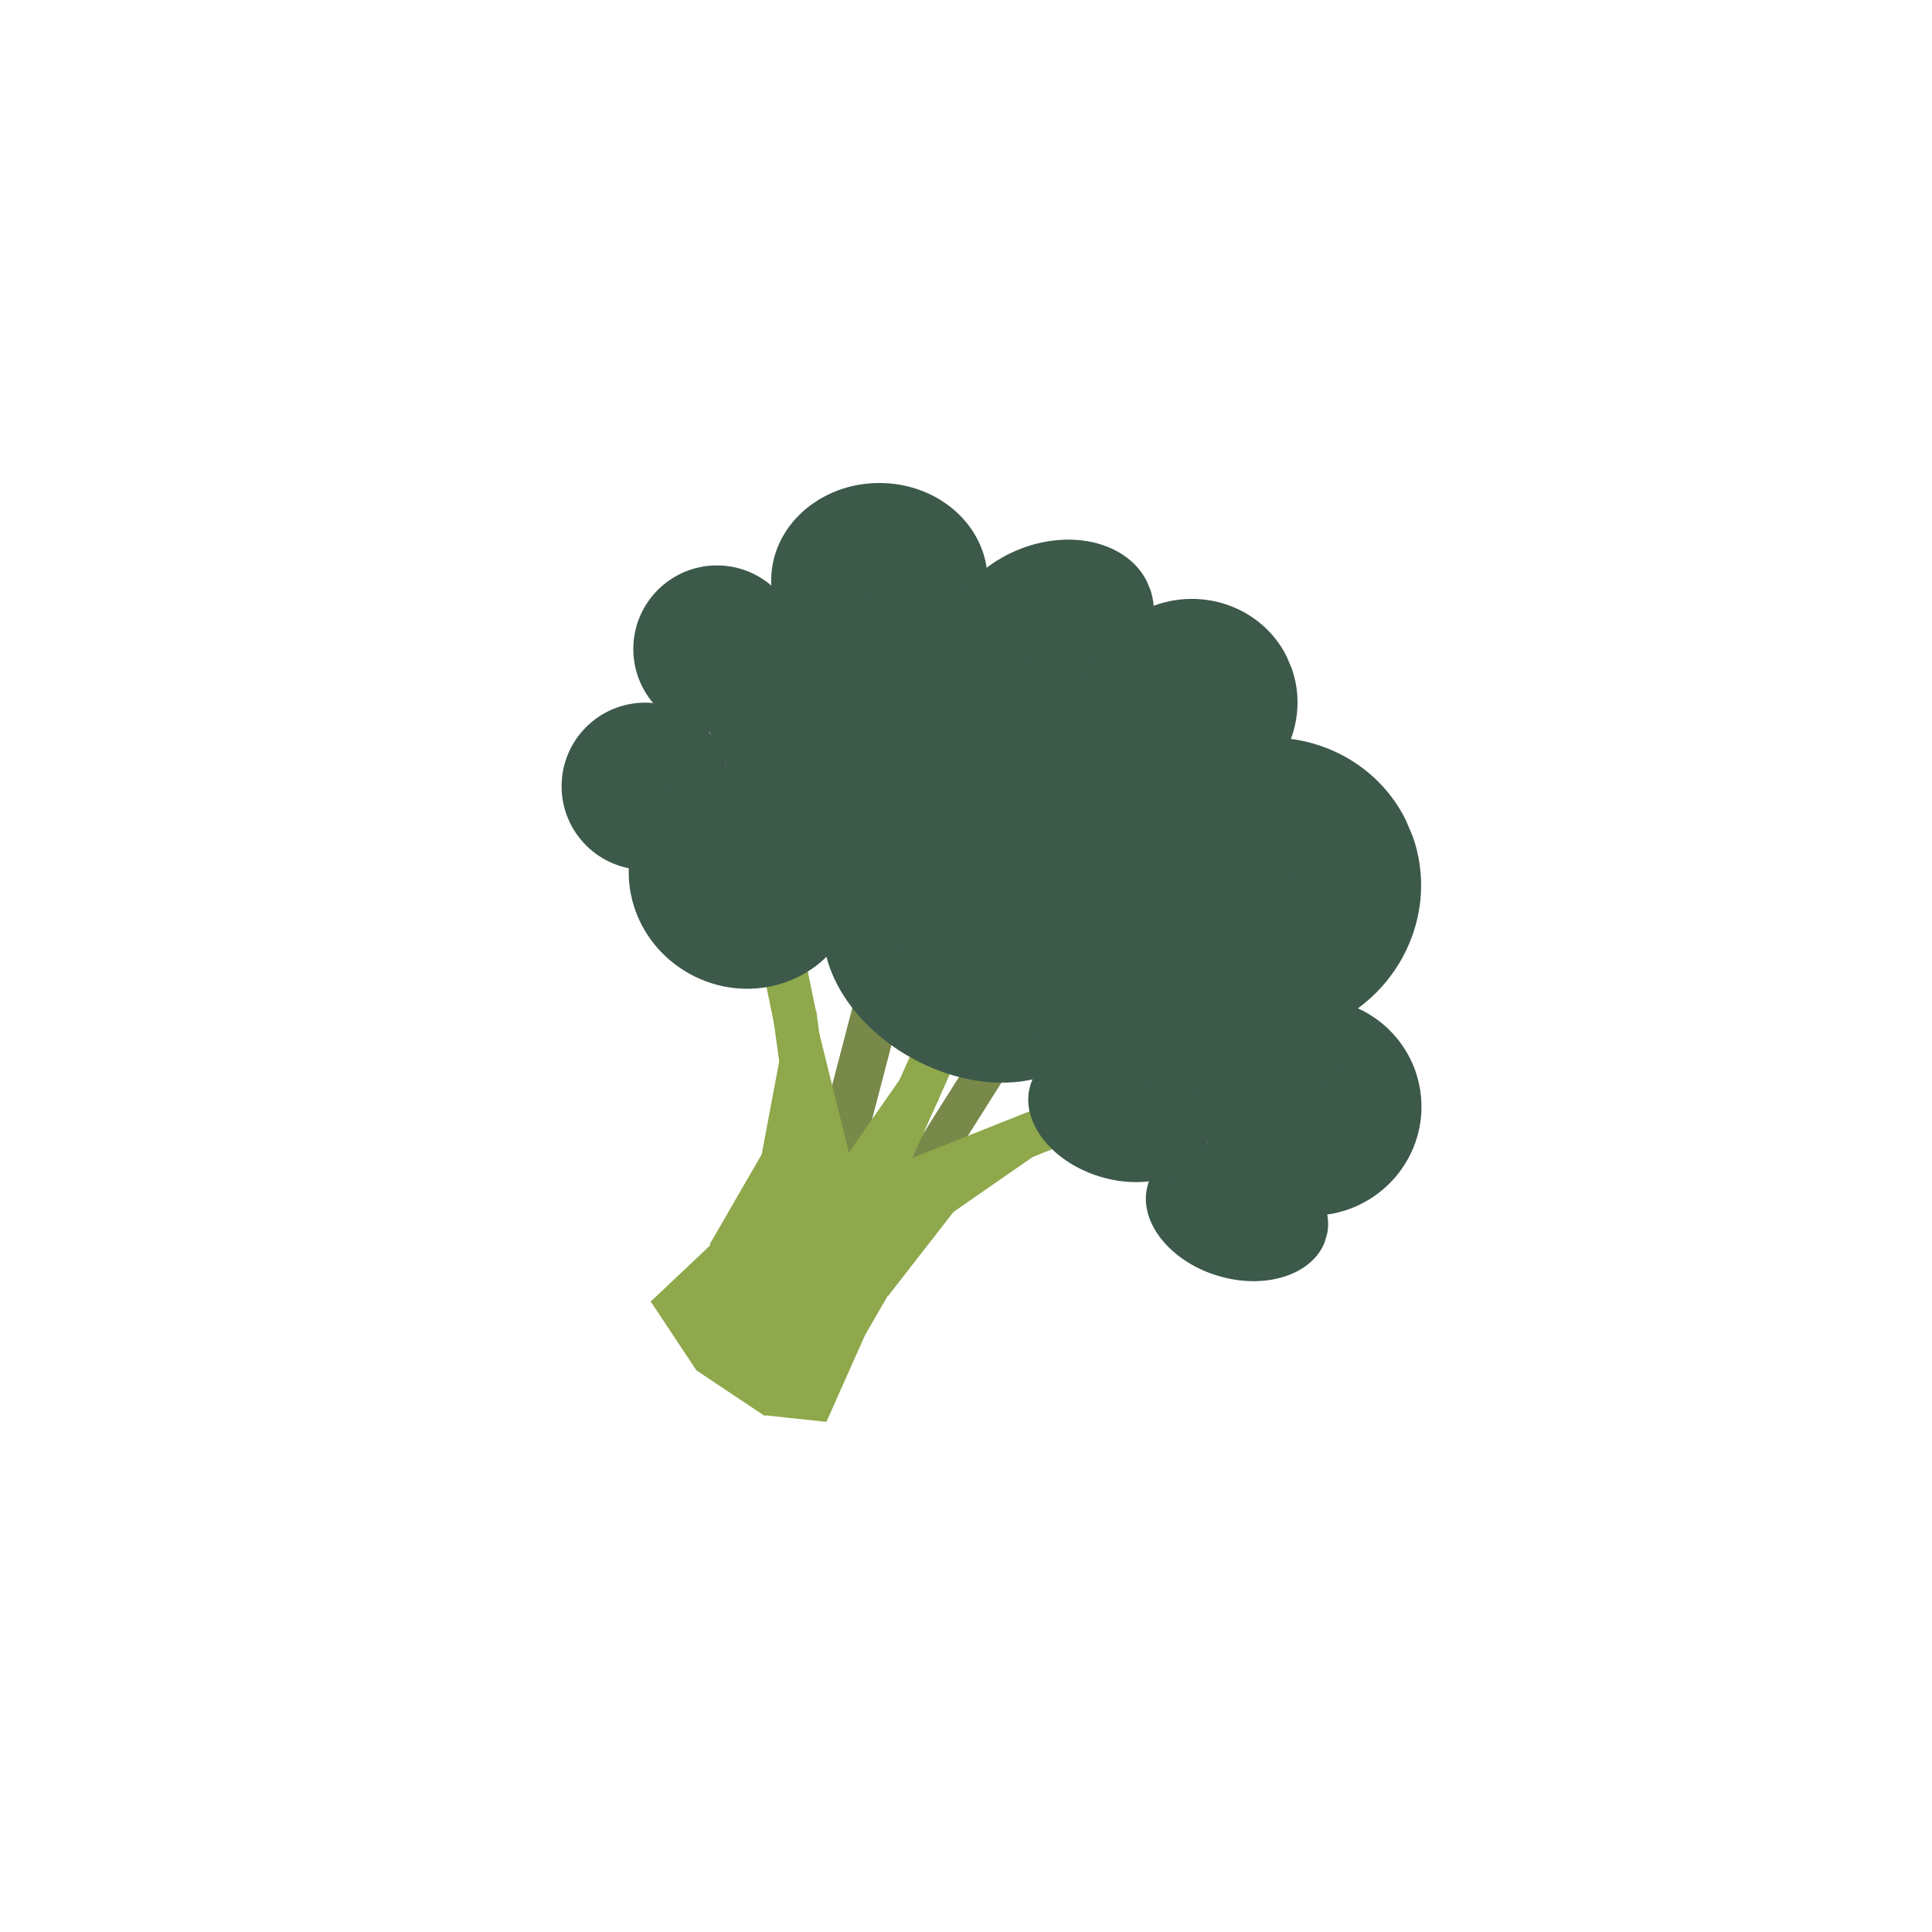 <svg xmlns="http://www.w3.org/2000/svg" xmlns:xlink="http://www.w3.org/1999/xlink" width="1080" zoomAndPan="magnify" viewBox="0 0 810 810" height="1080" preserveAspectRatio="xMidYMid meet" version="1.0"><defs><clipPath id="e4978bb164"><path d="M 339 398 L 383 398 L 383 496 L 339 496 Z M 339 398 " clip-rule="nonzero"/></clipPath><clipPath id="603d52df18"><path d="M 363.547 398.742 L 382.723 403.746 L 358.801 495.441 L 339.621 490.438 Z M 363.547 398.742 " clip-rule="nonzero"/></clipPath><clipPath id="c4304a7d1a"><path d="M 363.547 398.742 L 382.723 403.746 L 358.816 495.383 L 339.637 490.379 Z M 363.547 398.742 " clip-rule="nonzero"/></clipPath><clipPath id="941b75f38a"><path d="M 363 431 L 429 431 L 429 521 L 363 521 Z M 363 431 " clip-rule="nonzero"/></clipPath><clipPath id="bdee9de593"><path d="M 414.516 431.793 L 428.32 440.504 L 377.75 520.621 L 363.945 511.91 Z M 414.516 431.793 " clip-rule="nonzero"/></clipPath><clipPath id="47e0429cb3"><path d="M 414.516 431.793 L 428.32 440.504 L 377.766 520.594 L 363.965 511.883 Z M 414.516 431.793 " clip-rule="nonzero"/></clipPath><clipPath id="4e8a18e932"><path d="M 320 405 L 343 405 L 343 430 L 320 430 Z M 320 405 " clip-rule="nonzero"/></clipPath><clipPath id="a508cb381d"><path d="M 320.355 409.008 L 338.258 405.309 L 342.531 426.012 L 324.629 429.707 Z M 320.355 409.008 " clip-rule="nonzero"/></clipPath><clipPath id="ffb789ba82"><path d="M 320.355 409.008 L 338.258 405.309 L 342.52 425.957 L 324.617 429.652 Z M 320.355 409.008 " clip-rule="nonzero"/></clipPath><clipPath id="3fbec4af7f"><path d="M 324 423 L 350 423 L 350 483 L 324 483 Z M 324 423 " clip-rule="nonzero"/></clipPath><clipPath id="be35ac3125"><path d="M 324.078 426.18 L 342.184 423.676 L 350.004 480.191 L 331.895 482.695 Z M 324.078 426.18 " clip-rule="nonzero"/></clipPath><clipPath id="8f87df4ecb"><path d="M 324.078 426.18 L 342.184 423.676 L 350 480.176 L 331.891 482.68 Z M 324.078 426.18 " clip-rule="nonzero"/></clipPath><clipPath id="53794ed570"><path d="M 316 441 L 346 441 L 346 502 L 316 502 Z M 316 441 " clip-rule="nonzero"/></clipPath><clipPath id="ff4afe8f3b"><path d="M 327.254 441.898 L 345.969 445.414 L 335.426 501.488 L 316.711 497.969 Z M 327.254 441.898 " clip-rule="nonzero"/></clipPath><clipPath id="6127eb8f1a"><path d="M 327.254 441.898 L 345.969 445.414 L 335.43 501.473 L 316.715 497.953 Z M 327.254 441.898 " clip-rule="nonzero"/></clipPath><clipPath id="6bde7675d5"><path d="M 362 432 L 403 432 L 403 493 L 362 493 Z M 362 432 " clip-rule="nonzero"/></clipPath><clipPath id="3ab1ee9a53"><path d="M 386.02 432.828 L 402.711 440.289 L 379.422 492.371 L 362.734 484.91 Z M 386.02 432.828 " clip-rule="nonzero"/></clipPath><clipPath id="1741a0ceed"><path d="M 386.02 432.828 L 402.711 440.289 L 379.426 492.359 L 362.738 484.898 Z M 386.02 432.828 " clip-rule="nonzero"/></clipPath><clipPath id="a75911a8cd"><path d="M 345 450 L 394 450 L 394 508 L 345 508 Z M 345 450 " clip-rule="nonzero"/></clipPath><clipPath id="eac2f090af"><path d="M 378.594 450.637 L 393.586 461.094 L 360.953 507.891 L 345.957 497.434 Z M 378.594 450.637 " clip-rule="nonzero"/></clipPath><clipPath id="9edc2c0df7"><path d="M 378.594 450.637 L 393.586 461.094 L 360.961 507.879 L 345.965 497.422 Z M 378.594 450.637 " clip-rule="nonzero"/></clipPath><clipPath id="4da4279a26"><path d="M 325 432 L 364 432 L 364 521 L 325 521 Z M 325 432 " clip-rule="nonzero"/></clipPath><clipPath id="dd77f0bc1c"><path d="M 325.578 436.996 L 343.32 432.594 L 363.969 515.754 L 346.23 520.16 Z M 325.578 436.996 " clip-rule="nonzero"/></clipPath><clipPath id="dbbd02cbd0"><path d="M 325.578 436.996 L 343.32 432.594 L 363.969 515.746 L 346.227 520.152 Z M 325.578 436.996 " clip-rule="nonzero"/></clipPath><clipPath id="5e538e48ab"><path d="M 362 463 L 445 463 L 445 511 L 362 511 Z M 362 463 " clip-rule="nonzero"/></clipPath><clipPath id="98b36fa213"><path d="M 437.359 463.648 L 444.117 480.637 L 369.473 510.328 L 362.719 493.344 Z M 437.359 463.648 " clip-rule="nonzero"/></clipPath><clipPath id="91d03250cb"><path d="M 437.359 463.648 L 444.117 480.637 L 369.492 510.324 L 362.734 493.336 Z M 437.359 463.648 " clip-rule="nonzero"/></clipPath><clipPath id="c83ef188f0"><path d="M 385 470 L 433 470 L 433 511 L 385 511 Z M 385 470 " clip-rule="nonzero"/></clipPath><clipPath id="b655e04402"><path d="M 422.449 470.117 L 432.867 485.137 L 395.785 510.855 L 385.367 495.832 Z M 422.449 470.117 " clip-rule="nonzero"/></clipPath><clipPath id="40cd84c173"><path d="M 422.449 470.117 L 432.867 485.137 L 395.812 510.836 L 385.395 495.812 Z M 422.449 470.117 " clip-rule="nonzero"/></clipPath><clipPath id="5c87e16d5e"><path d="M 297 473 L 391 473 L 391 560 L 297 560 Z M 297 473 " clip-rule="nonzero"/></clipPath><clipPath id="848bc96c9f"><path d="M 325.133 473.953 L 390.629 511.82 L 363.012 559.59 L 297.516 521.723 Z M 325.133 473.953 " clip-rule="nonzero"/></clipPath><clipPath id="2bd00570fa"><path d="M 325.133 473.953 L 390.449 511.715 L 362.828 559.484 L 297.516 521.723 Z M 325.133 473.953 " clip-rule="nonzero"/></clipPath><clipPath id="93d21b289d"><path d="M 335 479 L 400 479 L 400 544 L 335 544 Z M 335 479 " clip-rule="nonzero"/></clipPath><clipPath id="c1d1896dad"><path d="M 363.297 479.234 L 400.004 507.785 L 372.32 543.379 L 335.613 514.832 Z M 363.297 479.234 " clip-rule="nonzero"/></clipPath><clipPath id="1ab07d3f9b"><path d="M 363.297 479.234 L 400 507.781 L 372.316 543.375 L 335.613 514.832 Z M 363.297 479.234 " clip-rule="nonzero"/></clipPath><clipPath id="61a2b4b0a7"><path d="M 272 516 L 336 516 L 336 580 L 272 580 Z M 272 516 " clip-rule="nonzero"/></clipPath><clipPath id="c280966f50"><path d="M 303.27 516.906 L 335.215 550.711 L 304.742 579.504 L 272.797 545.699 Z M 303.27 516.906 " clip-rule="nonzero"/></clipPath><clipPath id="81e1247ccb"><path d="M 303.27 516.906 L 335.203 550.699 L 304.73 579.496 L 272.797 545.699 Z M 303.27 516.906 " clip-rule="nonzero"/></clipPath><clipPath id="f272129bca"><path d="M 289 528 L 352 528 L 352 591 L 289 591 Z M 289 528 " clip-rule="nonzero"/></clipPath><clipPath id="995979bb2e"><path d="M 319.621 528.188 L 351.562 561.992 L 321.09 590.789 L 289.148 556.984 Z M 319.621 528.188 " clip-rule="nonzero"/></clipPath><clipPath id="daa9b3d316"><path d="M 319.621 528.188 L 351.555 561.984 L 321.082 590.777 L 289.148 556.984 Z M 319.621 528.188 " clip-rule="nonzero"/></clipPath><clipPath id="8e256ae4d3"><path d="M 304 535 L 365 535 L 365 597 L 304 597 Z M 304 535 " clip-rule="nonzero"/></clipPath><clipPath id="e364d829fa"><path d="M 322.422 535.871 L 365.043 554.863 L 346.625 596.191 L 304.004 577.199 Z M 322.422 535.871 " clip-rule="nonzero"/></clipPath><clipPath id="10b719f220"><path d="M 322.422 535.871 L 364.891 554.793 L 346.473 596.125 L 304.004 577.199 Z M 322.422 535.871 " clip-rule="nonzero"/></clipPath><clipPath id="07feb65bb7"><path d="M 272 522 L 327 522 L 327 575 L 272 575 Z M 272 522 " clip-rule="nonzero"/></clipPath><clipPath id="659f7cab8c"><path d="M 307.539 522.59 L 326.629 551.367 L 291.777 574.488 L 272.688 545.707 Z M 307.539 522.59 " clip-rule="nonzero"/></clipPath><clipPath id="f4f64eee97"><path d="M 307.539 522.59 L 326.629 551.367 L 291.891 574.414 L 272.801 545.633 Z M 307.539 522.59 " clip-rule="nonzero"/></clipPath><clipPath id="33de155a4a"><path d="M 291 539 L 344 539 L 344 594 L 291 594 Z M 291 539 " clip-rule="nonzero"/></clipPath><clipPath id="8175c4c399"><path d="M 315.062 539.824 L 343.789 558.996 L 320.574 593.781 L 291.848 574.609 Z M 315.062 539.824 " clip-rule="nonzero"/></clipPath><clipPath id="f6d95cf27b"><path d="M 315.062 539.824 L 343.789 558.996 L 320.648 593.668 L 291.922 574.496 Z M 315.062 539.824 " clip-rule="nonzero"/></clipPath><clipPath id="8d406da8eb"><path d="M 235.449 294.59 L 305.547 294.59 L 305.547 364.688 L 235.449 364.688 Z M 235.449 294.59 " clip-rule="nonzero"/></clipPath><clipPath id="a41f4d02d9"><path d="M 270.5 294.59 C 251.141 294.59 235.449 310.281 235.449 329.637 C 235.449 348.996 251.141 364.688 270.5 364.688 C 289.855 364.688 305.547 348.996 305.547 329.637 C 305.547 310.281 289.855 294.59 270.5 294.59 Z M 270.5 294.59 " clip-rule="nonzero"/></clipPath><clipPath id="7eec3d20ff"><path d="M 265.52 237.055 L 335.617 237.055 L 335.617 307.156 L 265.52 307.156 Z M 265.52 237.055 " clip-rule="nonzero"/></clipPath><clipPath id="afef5ddfef"><path d="M 300.57 237.055 C 281.211 237.055 265.52 252.75 265.52 272.105 C 265.52 291.465 281.211 307.156 300.57 307.156 C 319.926 307.156 335.617 291.465 335.617 272.105 C 335.617 252.75 319.926 237.055 300.57 237.055 Z M 300.57 237.055 " clip-rule="nonzero"/></clipPath><clipPath id="c84df9bc6f"><path d="M 323.328 202.5 L 414 202.5 L 414 284.172 L 323.328 284.172 Z M 323.328 202.5 " clip-rule="nonzero"/></clipPath><clipPath id="ace9e04f46"><path d="M 368.68 202.5 C 343.633 202.5 323.328 220.781 323.328 243.336 C 323.328 265.891 343.633 284.172 368.68 284.172 C 393.73 284.172 414.035 265.891 414.035 243.336 C 414.035 220.781 393.73 202.5 368.68 202.5 Z M 368.68 202.5 " clip-rule="nonzero"/></clipPath><clipPath id="65d30b84dc"><path d="M 395 226 L 484 226 L 484 300 L 395 300 Z M 395 226 " clip-rule="nonzero"/></clipPath><clipPath id="bc5f12f2bd"><path d="M 384.367 248.57 L 468.023 212.984 L 495.461 277.488 L 411.809 313.074 Z M 384.367 248.57 " clip-rule="nonzero"/></clipPath><clipPath id="76ea36508c"><path d="M 426.102 230.816 C 403.055 240.621 390.512 263.012 398.086 280.824 C 405.664 298.637 430.492 305.125 453.543 295.32 C 476.59 285.516 489.133 263.129 481.559 245.316 C 473.98 227.504 449.152 221.012 426.102 230.816 Z M 426.102 230.816 " clip-rule="nonzero"/></clipPath><clipPath id="3d31162b58"><path d="M 453 251 L 544 251 L 544 340 L 453 340 Z M 453 251 " clip-rule="nonzero"/></clipPath><clipPath id="b0bfc5afcf"><path d="M 439.824 272.562 L 523.527 236.957 L 558.051 318.121 L 474.348 353.73 Z M 439.824 272.562 " clip-rule="nonzero"/></clipPath><clipPath id="c892a87061"><path d="M 481.559 254.809 C 458.508 264.613 447.551 290.73 457.086 313.145 C 466.621 335.559 493.035 345.781 516.086 335.977 C 539.133 326.172 550.09 300.051 540.555 277.637 C 531.023 255.227 504.605 245.004 481.559 254.809 Z M 481.559 254.809 " clip-rule="nonzero"/></clipPath><clipPath id="0f94a3d461"><path d="M 466 309 L 596 309 L 596 436 L 466 436 Z M 466 309 " clip-rule="nonzero"/></clipPath><clipPath id="ce630e8d90"><path d="M 447.199 339.855 L 566.613 289.059 L 615.875 404.855 L 496.457 455.652 Z M 447.199 339.855 " clip-rule="nonzero"/></clipPath><clipPath id="ddca37dbad"><path d="M 506.742 314.527 C 473.855 328.516 458.227 365.777 471.828 397.754 C 485.43 429.73 523.117 444.312 556 430.324 C 588.883 416.336 604.516 379.074 590.91 347.098 C 577.309 315.121 539.625 300.539 506.742 314.527 Z M 506.742 314.527 " clip-rule="nonzero"/></clipPath><clipPath id="a7adbfec30"><path d="M 503 418 L 596 418 L 596 510 L 503 510 Z M 503 418 " clip-rule="nonzero"/></clipPath><clipPath id="298c94a5df"><path d="M 497.543 425.996 L 588.68 412.172 L 602.34 502.258 L 511.203 516.078 Z M 497.543 425.996 " clip-rule="nonzero"/></clipPath><clipPath id="f9f22bf12c"><path d="M 543.078 419.09 C 517.93 422.902 500.602 446.16 504.371 471.039 C 508.145 495.914 531.594 512.988 556.742 509.172 C 581.891 505.359 599.223 482.102 595.449 457.223 C 591.676 432.348 568.23 415.273 543.078 419.09 Z M 543.078 419.09 " clip-rule="nonzero"/></clipPath><clipPath id="bcbf101552"><path d="M 480 478 L 557 478 L 557 538 L 480 538 Z M 480 478 " clip-rule="nonzero"/></clipPath><clipPath id="7df73fdd48"><path d="M 473.062 523.391 L 489.559 469.508 L 564.281 492.387 L 547.781 546.27 Z M 473.062 523.391 " clip-rule="nonzero"/></clipPath><clipPath id="42e6473521"><path d="M 481.309 496.449 C 476.754 511.328 489.762 528.504 510.363 534.812 C 530.965 541.117 551.359 534.172 555.914 519.293 C 560.469 504.41 547.461 487.234 526.863 480.93 C 506.262 474.621 485.867 481.57 481.309 496.449 Z M 481.309 496.449 " clip-rule="nonzero"/></clipPath><clipPath id="0b266c4246"><path d="M 431 437 L 508 437 L 508 496 L 431 496 Z M 431 437 " clip-rule="nonzero"/></clipPath><clipPath id="f78b75137a"><path d="M 423.758 481.852 L 440.254 427.969 L 514.977 450.848 L 498.477 504.73 Z M 423.758 481.852 " clip-rule="nonzero"/></clipPath><clipPath id="4e087089c2"><path d="M 432.004 454.91 C 427.449 469.789 440.457 486.965 461.059 493.273 C 481.66 499.582 502.055 492.633 506.609 477.754 C 511.164 462.875 498.156 445.699 477.555 439.391 C 456.957 433.082 436.562 440.031 432.004 454.91 Z M 432.004 454.91 " clip-rule="nonzero"/></clipPath><clipPath id="bea5a61581"><path d="M 345 354 L 464 354 L 464 454 L 345 454 Z M 345 354 " clip-rule="nonzero"/></clipPath><clipPath id="b70c72802e"><path d="M 327.461 413.395 L 371.195 334.059 L 481.211 394.703 L 437.48 474.043 Z M 327.461 413.395 " clip-rule="nonzero"/></clipPath><clipPath id="e430c6b70a"><path d="M 349.328 373.727 C 337.25 395.637 352.051 426.949 382.383 443.672 C 412.719 460.391 447.098 456.188 459.176 434.277 C 471.25 412.371 456.449 381.055 426.117 364.336 C 395.785 347.613 361.402 351.82 349.328 373.727 Z M 349.328 373.727 " clip-rule="nonzero"/></clipPath><clipPath id="a0af7c6869"><path d="M 263 319 L 361 319 L 361 415 L 263 415 Z M 263 319 " clip-rule="nonzero"/></clipPath><clipPath id="b8a3e71d3b"><path d="M 246.594 384.84 L 291.922 302.609 L 377.363 349.707 L 332.035 431.938 Z M 246.594 384.84 " clip-rule="nonzero"/></clipPath><clipPath id="46c587ec17"><path d="M 269.258 343.723 C 256.742 366.43 265.66 395.348 289.18 408.312 C 312.703 421.277 341.914 413.383 354.434 390.676 C 366.949 367.969 358.027 339.051 334.508 326.086 C 310.988 313.121 281.777 321.016 269.258 343.723 Z M 269.258 343.723 " clip-rule="nonzero"/></clipPath><clipPath id="9658cbc8c4"><path d="M 290 246 L 568 246 L 568 462 L 290 462 Z M 290 246 " clip-rule="nonzero"/></clipPath><clipPath id="35d76c26f4"><path d="M 258.371 315.562 L 334.059 207.074 L 600.617 393.047 L 524.926 501.531 Z M 258.371 315.562 " clip-rule="nonzero"/></clipPath><clipPath id="25d60da4dc"><path d="M 296.215 261.316 C 275.312 291.277 318.02 357.18 391.605 408.516 C 465.188 459.855 541.785 477.188 562.684 447.23 C 583.586 417.27 540.879 351.367 467.293 300.031 C 393.711 248.691 317.117 231.359 296.215 261.316 Z M 296.215 261.316 " clip-rule="nonzero"/></clipPath><clipPath id="e311e0aa5a"><path d="M 320 556 L 350 556 L 350 597 L 320 597 Z M 320 556 " clip-rule="nonzero"/></clipPath><clipPath id="22bbfe998c"><path d="M 324.316 556.41 L 350 559.164 L 346.031 596.184 L 320.348 593.43 Z M 324.316 556.41 " clip-rule="nonzero"/></clipPath><clipPath id="d08eae89fc"><path d="M 324.316 556.41 L 350 559.164 L 346.035 596.125 L 320.352 593.371 Z M 324.316 556.41 " clip-rule="nonzero"/></clipPath></defs><g clip-path="url(#e4978bb164)"><g clip-path="url(#603d52df18)"><g clip-path="url(#c4304a7d1a)"><path fill="#78894a" d="M 363.547 398.742 L 382.723 403.746 L 358.82 495.367 L 339.641 490.363 Z M 363.547 398.742 " fill-opacity="1" fill-rule="nonzero"/></g></g></g><g clip-path="url(#941b75f38a)"><g clip-path="url(#bdee9de593)"><g clip-path="url(#47e0429cb3)"><path fill="#78894a" d="M 414.516 431.793 L 428.32 440.504 L 377.781 520.566 L 363.98 511.855 Z M 414.516 431.793 " fill-opacity="1" fill-rule="nonzero"/></g></g></g><g clip-path="url(#4e8a18e932)"><g clip-path="url(#a508cb381d)"><g clip-path="url(#ffb789ba82)"><path fill="#8ea84b" d="M 320.355 409.008 L 338.258 405.309 L 342.52 425.941 L 324.617 429.637 Z M 320.355 409.008 " fill-opacity="1" fill-rule="nonzero"/></g></g></g><g clip-path="url(#3fbec4af7f)"><g clip-path="url(#be35ac3125)"><g clip-path="url(#8f87df4ecb)"><path fill="#8ea84b" d="M 324.078 426.18 L 342.184 423.676 L 350.004 480.191 L 331.895 482.695 Z M 324.078 426.18 " fill-opacity="1" fill-rule="nonzero"/></g></g></g><g clip-path="url(#53794ed570)"><g clip-path="url(#ff4afe8f3b)"><g clip-path="url(#6127eb8f1a)"><path fill="#8ea84b" d="M 327.254 441.898 L 345.969 445.414 L 335.426 501.488 L 316.711 497.969 Z M 327.254 441.898 " fill-opacity="1" fill-rule="nonzero"/></g></g></g><g clip-path="url(#6bde7675d5)"><g clip-path="url(#3ab1ee9a53)"><g clip-path="url(#1741a0ceed)"><path fill="#8ea84b" d="M 386.02 432.828 L 402.711 440.289 L 379.422 492.371 L 362.734 484.91 Z M 386.02 432.828 " fill-opacity="1" fill-rule="nonzero"/></g></g></g><g clip-path="url(#a75911a8cd)"><g clip-path="url(#eac2f090af)"><g clip-path="url(#9edc2c0df7)"><path fill="#8ea84b" d="M 378.594 450.637 L 393.586 461.094 L 360.953 507.891 L 345.957 497.434 Z M 378.594 450.637 " fill-opacity="1" fill-rule="nonzero"/></g></g></g><g clip-path="url(#4da4279a26)"><g clip-path="url(#dd77f0bc1c)"><g clip-path="url(#dbbd02cbd0)"><path fill="#8ea84b" d="M 325.578 436.996 L 343.32 432.594 L 363.969 515.754 L 346.23 520.16 Z M 325.578 436.996 " fill-opacity="1" fill-rule="nonzero"/></g></g></g><g clip-path="url(#5e538e48ab)"><g clip-path="url(#98b36fa213)"><g clip-path="url(#91d03250cb)"><path fill="#8ea84b" d="M 437.359 463.648 L 444.117 480.637 L 369.473 510.328 L 362.719 493.344 Z M 437.359 463.648 " fill-opacity="1" fill-rule="nonzero"/></g></g></g><g clip-path="url(#c83ef188f0)"><g clip-path="url(#b655e04402)"><g clip-path="url(#40cd84c173)"><path fill="#8ea84b" d="M 422.449 470.117 L 432.867 485.137 L 395.785 510.855 L 385.367 495.836 Z M 422.449 470.117 " fill-opacity="1" fill-rule="nonzero"/></g></g></g><g clip-path="url(#5c87e16d5e)"><g clip-path="url(#848bc96c9f)"><g clip-path="url(#2bd00570fa)"><path fill="#8ea84b" d="M 325.133 473.953 L 390.441 511.711 L 362.824 559.48 L 297.516 521.723 Z M 325.133 473.953 " fill-opacity="1" fill-rule="nonzero"/></g></g></g><g clip-path="url(#93d21b289d)"><g clip-path="url(#c1d1896dad)"><g clip-path="url(#1ab07d3f9b)"><path fill="#8ea84b" d="M 363.297 479.234 L 400.004 507.785 L 372.32 543.379 L 335.613 514.832 Z M 363.297 479.234 " fill-opacity="1" fill-rule="nonzero"/></g></g></g><g clip-path="url(#61a2b4b0a7)"><g clip-path="url(#c280966f50)"><g clip-path="url(#81e1247ccb)"><path fill="#8ea84b" d="M 303.27 516.906 L 335.215 550.711 L 304.742 579.504 L 272.797 545.699 Z M 303.27 516.906 " fill-opacity="1" fill-rule="nonzero"/></g></g></g><g clip-path="url(#f272129bca)"><g clip-path="url(#995979bb2e)"><g clip-path="url(#daa9b3d316)"><path fill="#8ea84b" d="M 319.621 528.188 L 351.562 561.992 L 321.09 590.789 L 289.148 556.984 Z M 319.621 528.188 " fill-opacity="1" fill-rule="nonzero"/></g></g></g><g clip-path="url(#8e256ae4d3)"><g clip-path="url(#e364d829fa)"><g clip-path="url(#10b719f220)"><path fill="#8ea84b" d="M 322.422 535.871 L 364.883 554.789 L 346.465 596.121 L 304.004 577.199 Z M 322.422 535.871 " fill-opacity="1" fill-rule="nonzero"/></g></g></g><g clip-path="url(#07feb65bb7)"><g clip-path="url(#659f7cab8c)"><g clip-path="url(#f4f64eee97)"><path fill="#8ea84b" d="M 307.539 522.59 L 326.629 551.367 L 291.891 574.414 L 272.801 545.633 Z M 307.539 522.59 " fill-opacity="1" fill-rule="nonzero"/></g></g></g><g clip-path="url(#33de155a4a)"><g clip-path="url(#8175c4c399)"><g clip-path="url(#f6d95cf27b)"><path fill="#8ea84b" d="M 315.062 539.824 L 343.789 558.996 L 320.648 593.668 L 291.922 574.496 Z M 315.062 539.824 " fill-opacity="1" fill-rule="nonzero"/></g></g></g><g clip-path="url(#8d406da8eb)"><g clip-path="url(#a41f4d02d9)"><path fill="#3c594a" d="M 235.449 294.59 L 305.547 294.59 L 305.547 364.688 L 235.449 364.688 Z M 235.449 294.59 " fill-opacity="1" fill-rule="nonzero"/></g></g><g clip-path="url(#7eec3d20ff)"><g clip-path="url(#afef5ddfef)"><path fill="#3c594a" d="M 265.52 237.055 L 335.617 237.055 L 335.617 307.156 L 265.52 307.156 Z M 265.52 237.055 " fill-opacity="1" fill-rule="nonzero"/></g></g><g clip-path="url(#c84df9bc6f)"><g clip-path="url(#ace9e04f46)"><path fill="#3c594a" d="M 323.328 202.5 L 413.934 202.5 L 413.934 284.172 L 323.328 284.172 Z M 323.328 202.5 " fill-opacity="1" fill-rule="nonzero"/></g></g><g clip-path="url(#65d30b84dc)"><g clip-path="url(#bc5f12f2bd)"><g clip-path="url(#76ea36508c)"><path fill="#3c594a" d="M 384.367 248.57 L 467.77 213.094 L 495.211 277.598 L 411.809 313.074 Z M 384.367 248.57 " fill-opacity="1" fill-rule="nonzero"/></g></g></g><g clip-path="url(#3d31162b58)"><g clip-path="url(#b0bfc5afcf)"><g clip-path="url(#c892a87061)"><path fill="#3c594a" d="M 439.824 272.562 L 523.207 237.09 L 557.734 318.258 L 474.348 353.73 Z M 439.824 272.562 " fill-opacity="1" fill-rule="nonzero"/></g></g></g><g clip-path="url(#0f94a3d461)"><g clip-path="url(#ce630e8d90)"><g clip-path="url(#ddca37dbad)"><path fill="#3c594a" d="M 447.199 339.855 L 566.164 289.25 L 615.422 405.047 L 496.457 455.652 Z M 447.199 339.855 " fill-opacity="1" fill-rule="nonzero"/></g></g></g><g clip-path="url(#a7adbfec30)"><g clip-path="url(#298c94a5df)"><g clip-path="url(#f9f22bf12c)"><path fill="#3c594a" d="M 497.543 425.996 L 588.68 412.172 L 602.34 502.258 L 511.203 516.078 Z M 497.543 425.996 " fill-opacity="1" fill-rule="nonzero"/></g></g></g><g clip-path="url(#bcbf101552)"><g clip-path="url(#7df73fdd48)"><g clip-path="url(#42e6473521)"><path fill="#3c594a" d="M 473.062 523.391 L 489.559 469.508 L 564.07 492.32 L 547.57 546.203 Z M 473.062 523.391 " fill-opacity="1" fill-rule="nonzero"/></g></g></g><g clip-path="url(#0b266c4246)"><g clip-path="url(#f78b75137a)"><g clip-path="url(#4e087089c2)"><path fill="#3c594a" d="M 423.758 481.852 L 440.254 427.969 L 514.766 450.785 L 498.266 504.668 Z M 423.758 481.852 " fill-opacity="1" fill-rule="nonzero"/></g></g></g><g clip-path="url(#bea5a61581)"><g clip-path="url(#b70c72802e)"><g clip-path="url(#e430c6b70a)"><path fill="#3c594a" d="M 327.461 413.395 L 371.195 334.059 L 480.902 394.535 L 437.168 473.871 Z M 327.461 413.395 " fill-opacity="1" fill-rule="nonzero"/></g></g></g><g clip-path="url(#a0af7c6869)"><g clip-path="url(#b8a3e71d3b)"><g clip-path="url(#46c587ec17)"><path fill="#3c594a" d="M 246.594 384.84 L 291.922 302.609 L 377.043 349.531 L 331.715 431.762 Z M 246.594 384.84 " fill-opacity="1" fill-rule="nonzero"/></g></g></g><g clip-path="url(#9658cbc8c4)"><g clip-path="url(#35d76c26f4)"><g clip-path="url(#25d60da4dc)"><path fill="#3c594a" d="M 258.371 315.562 L 334.059 207.074 L 600.617 393.047 L 524.926 501.531 Z M 258.371 315.562 " fill-opacity="1" fill-rule="nonzero"/></g></g></g><g clip-path="url(#e311e0aa5a)"><g clip-path="url(#22bbfe998c)"><g clip-path="url(#d08eae89fc)"><path fill="#8ea84b" d="M 324.316 556.41 L 350 559.164 L 346.039 596.082 L 320.359 593.328 Z M 324.316 556.41 " fill-opacity="1" fill-rule="nonzero"/></g></g></g></svg>